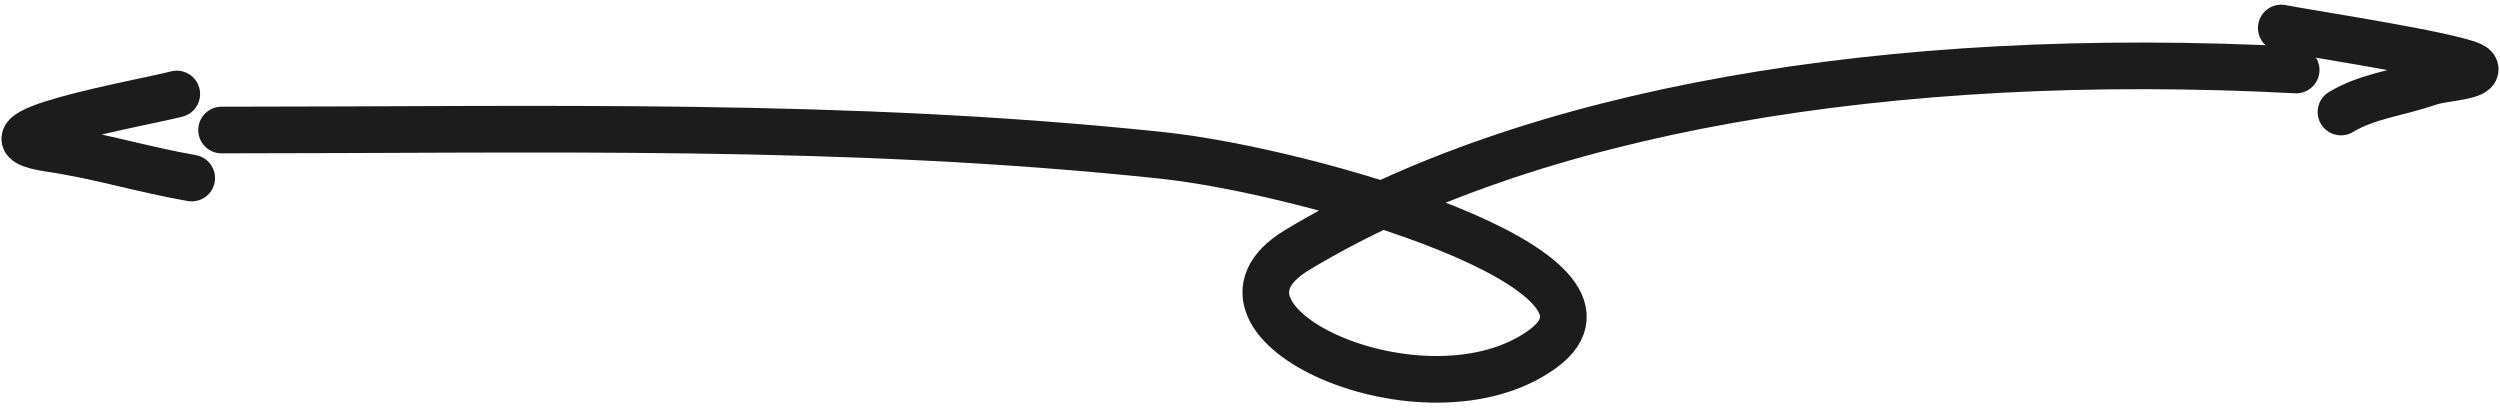 <svg width="268" height="44" viewBox="0 0 268 44" fill="none" xmlns="http://www.w3.org/2000/svg">
<path d="M246.15 7.504C202.279 5.203 163.767 11.891 139.039 26.809C126.378 34.447 152.828 46.49 165.35 37.426C177.027 28.974 140.132 18.305 124.55 16.656C90.742 13.078 58.074 13.939 23.75 13.939" stroke="#1C1C1C" stroke-width="5" stroke-linecap="round"/>
<path d="M18.951 10.078C15.288 11.033 -4.552 14.48 5.44 15.941C10.533 16.686 15.454 18.208 20.551 19.087" stroke="#1C1C1C" stroke-width="5" stroke-linecap="round"/>
<path d="M244.551 3C246.562 3.436 264.497 6.142 265.262 7.218C265.961 8.202 261.939 8.321 260.551 8.791C256.8 10.062 253.782 10.3 250.951 12.009" stroke="#1C1C1C" stroke-width="5" stroke-linecap="round"/>
</svg>
